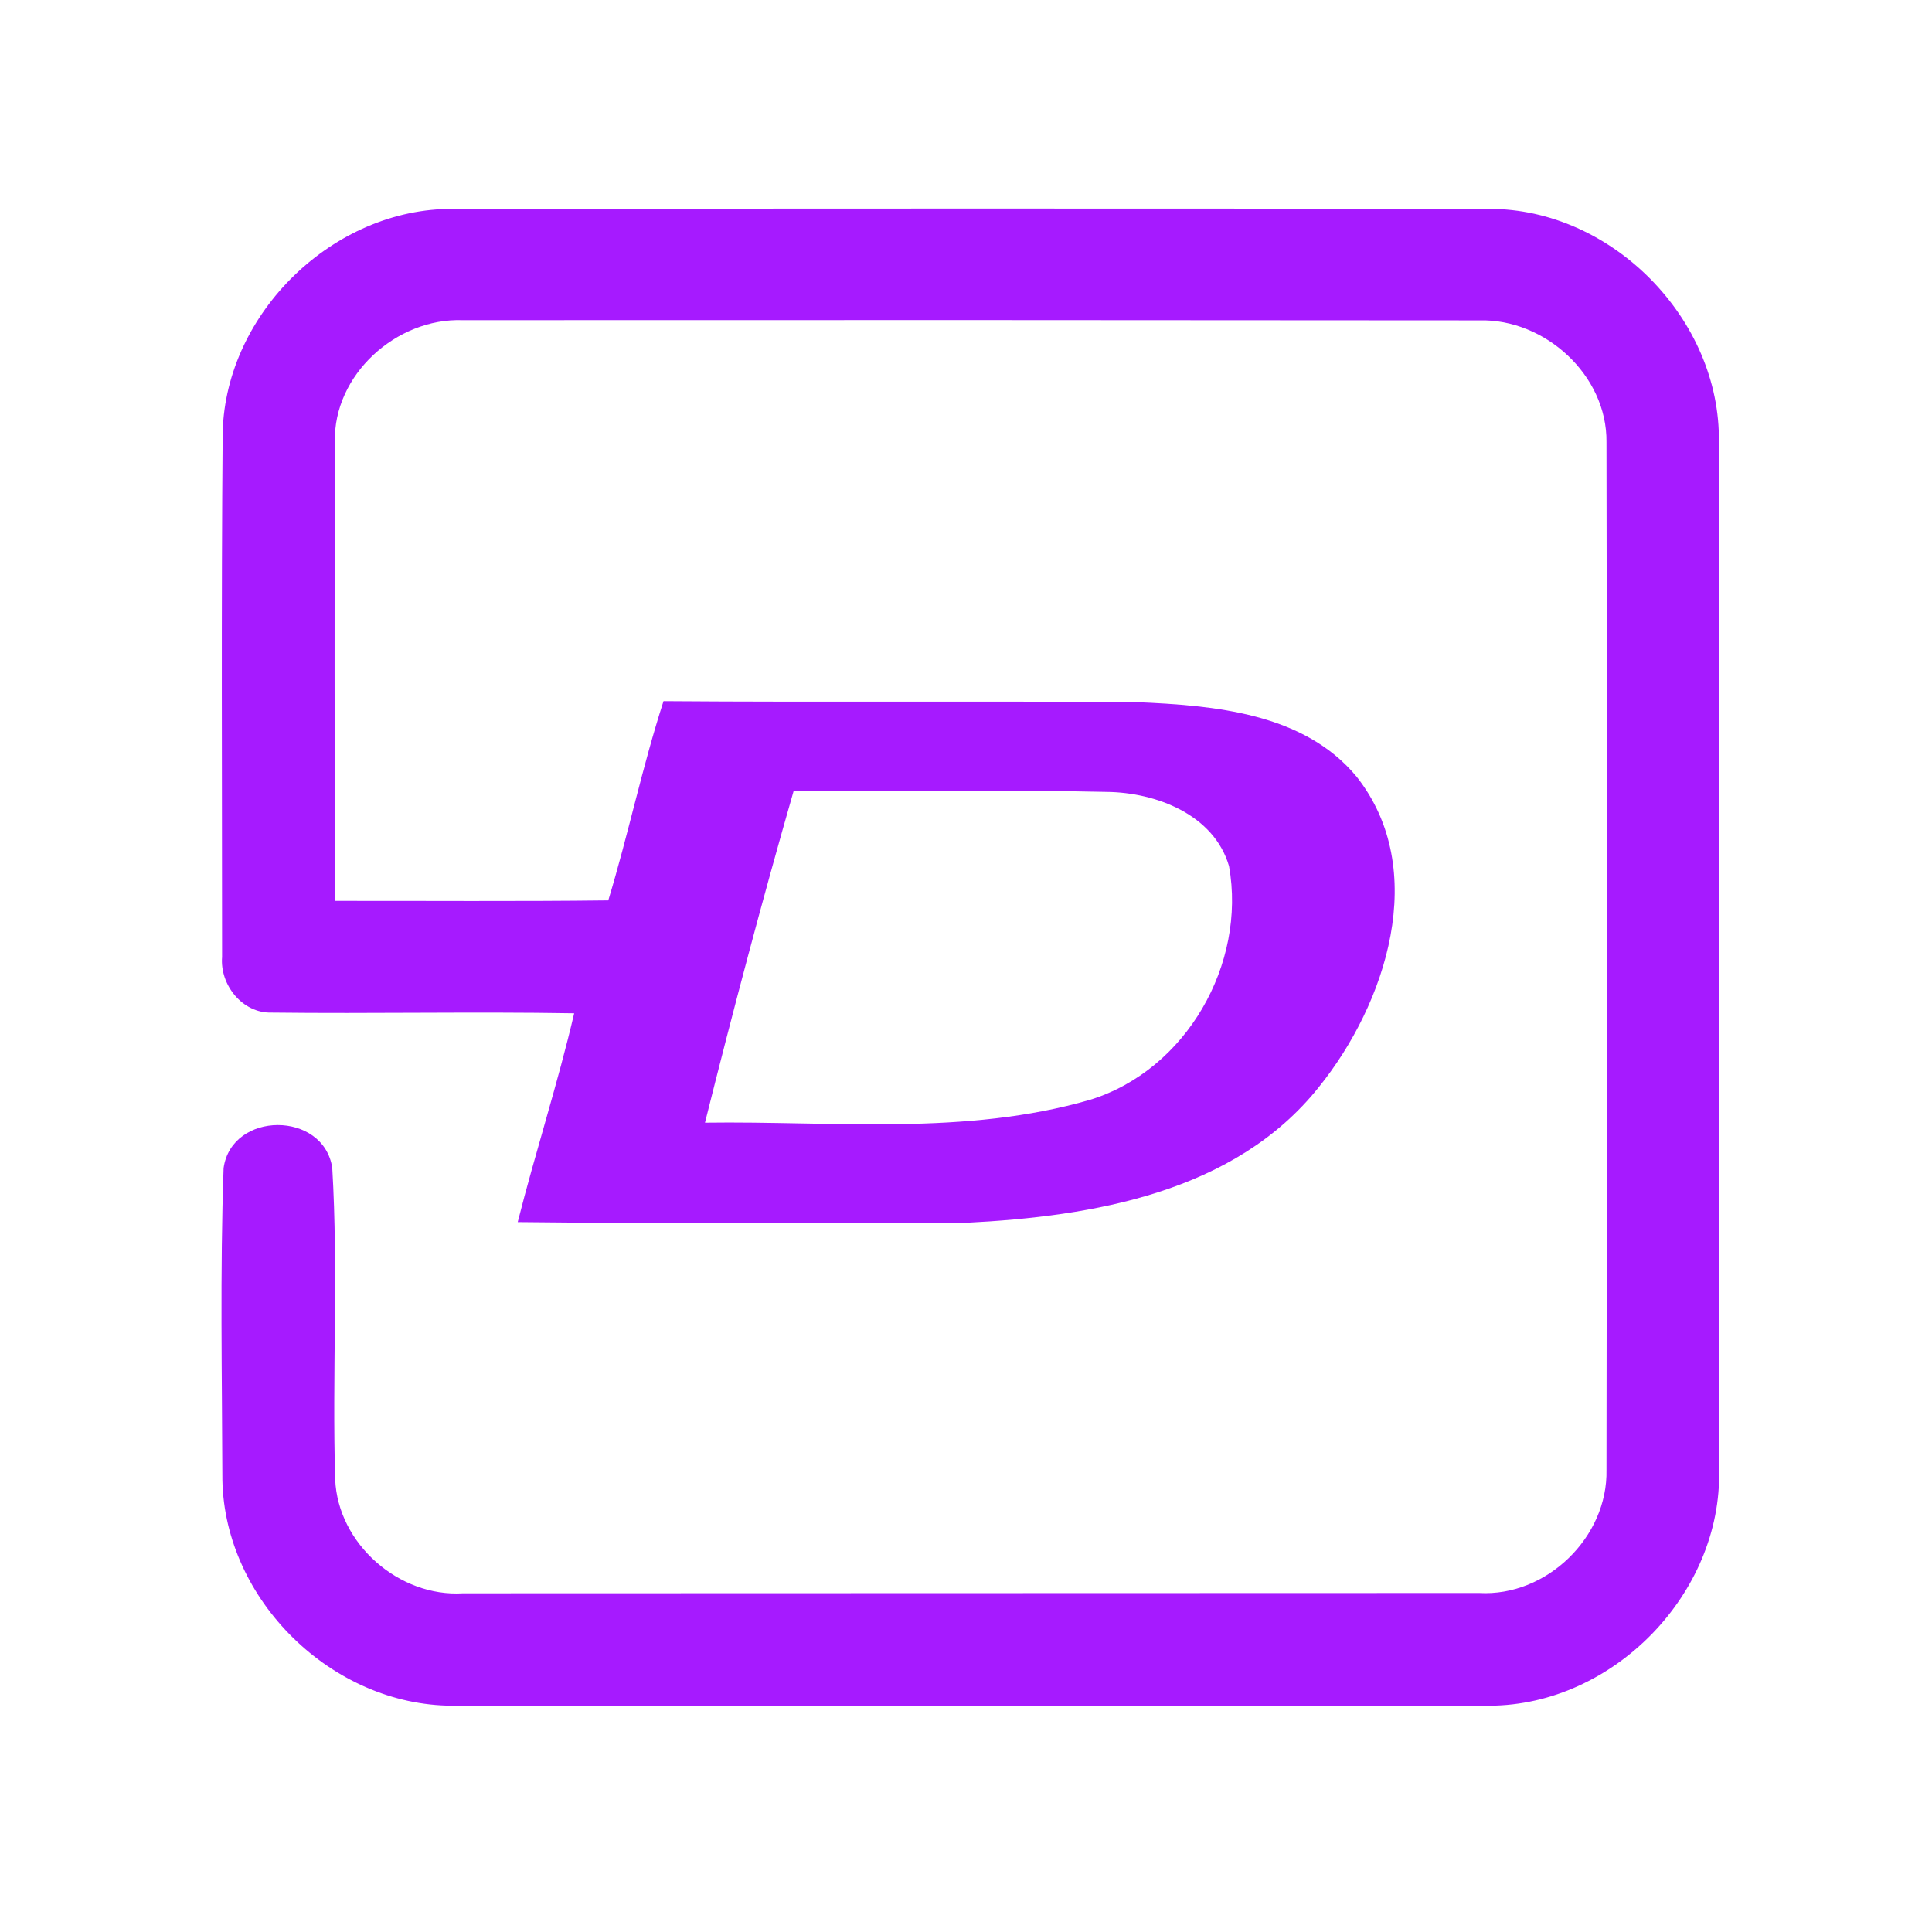 <?xml version="1.0" encoding="UTF-8" ?>
<!DOCTYPE svg PUBLIC "-//W3C//DTD SVG 1.1//EN" "http://www.w3.org/Graphics/SVG/1.1/DTD/svg11.dtd">
<svg width="192pt" height="192pt" viewBox="0 0 192 192" version="1.1" xmlns="http://www.w3.org/2000/svg">
<g id="#a61affff">
<path fill="#a61aff" opacity="1.00" d=" M 22.13 42.91 C 22.46 31.06 33.16 20.68 45.03 20.76 C 79.35 20.72 113.67 20.71 147.99 20.76 C 160.20 20.73 171.01 31.74 170.82 43.94 C 170.88 77.98 170.88 112.02 170.84 146.06 C 171.15 158.35 160.34 169.46 148.05 169.51 C 113.69 169.58 79.31 169.56 44.95 169.51 C 33.00 169.48 22.33 159.04 22.10 147.08 C 22.07 136.75 21.86 126.40 22.22 116.08 C 23.03 110.40 32.15 110.37 33.02 116.06 C 33.63 126.35 33.00 136.70 33.31 147.02 C 33.57 153.41 39.65 158.74 46.01 158.34 C 79.67 158.32 113.34 158.33 147.00 158.31 C 153.69 158.69 159.80 152.76 159.65 146.07 C 159.70 112.03 159.72 77.97 159.65 43.93 C 159.72 37.30 153.55 31.67 147.03 31.84 C 113.34 31.81 79.66 31.80 45.97 31.82 C 39.40 31.59 33.11 37.24 33.28 43.93 C 33.23 59.13 33.26 74.33 33.27 89.53 C 42.33 89.52 51.39 89.59 60.45 89.48 C 62.44 82.93 63.83 76.20 65.94 69.68 C 81.61 69.80 97.29 69.66 112.97 69.78 C 120.64 70.11 129.57 70.83 134.83 77.20 C 142.11 86.44 137.76 99.74 131.06 108.04 C 122.71 118.52 108.59 120.89 95.99 121.52 C 81.14 121.52 66.29 121.62 51.45 121.45 C 53.21 114.50 55.43 107.68 57.06 100.70 C 47.03 100.53 37.00 100.75 26.98 100.63 C 24.10 100.71 21.84 97.88 22.07 95.10 C 22.07 77.71 21.98 60.31 22.13 42.91 M 78.87 78.61 C 75.73 89.54 72.82 100.54 70.06 111.57 C 82.81 111.39 95.92 112.90 108.35 109.29 C 117.90 106.33 123.88 95.80 122.14 86.08 C 120.65 80.95 114.88 78.75 109.98 78.70 C 99.62 78.47 89.24 78.63 78.87 78.61 Z" />
</g>
</svg>
